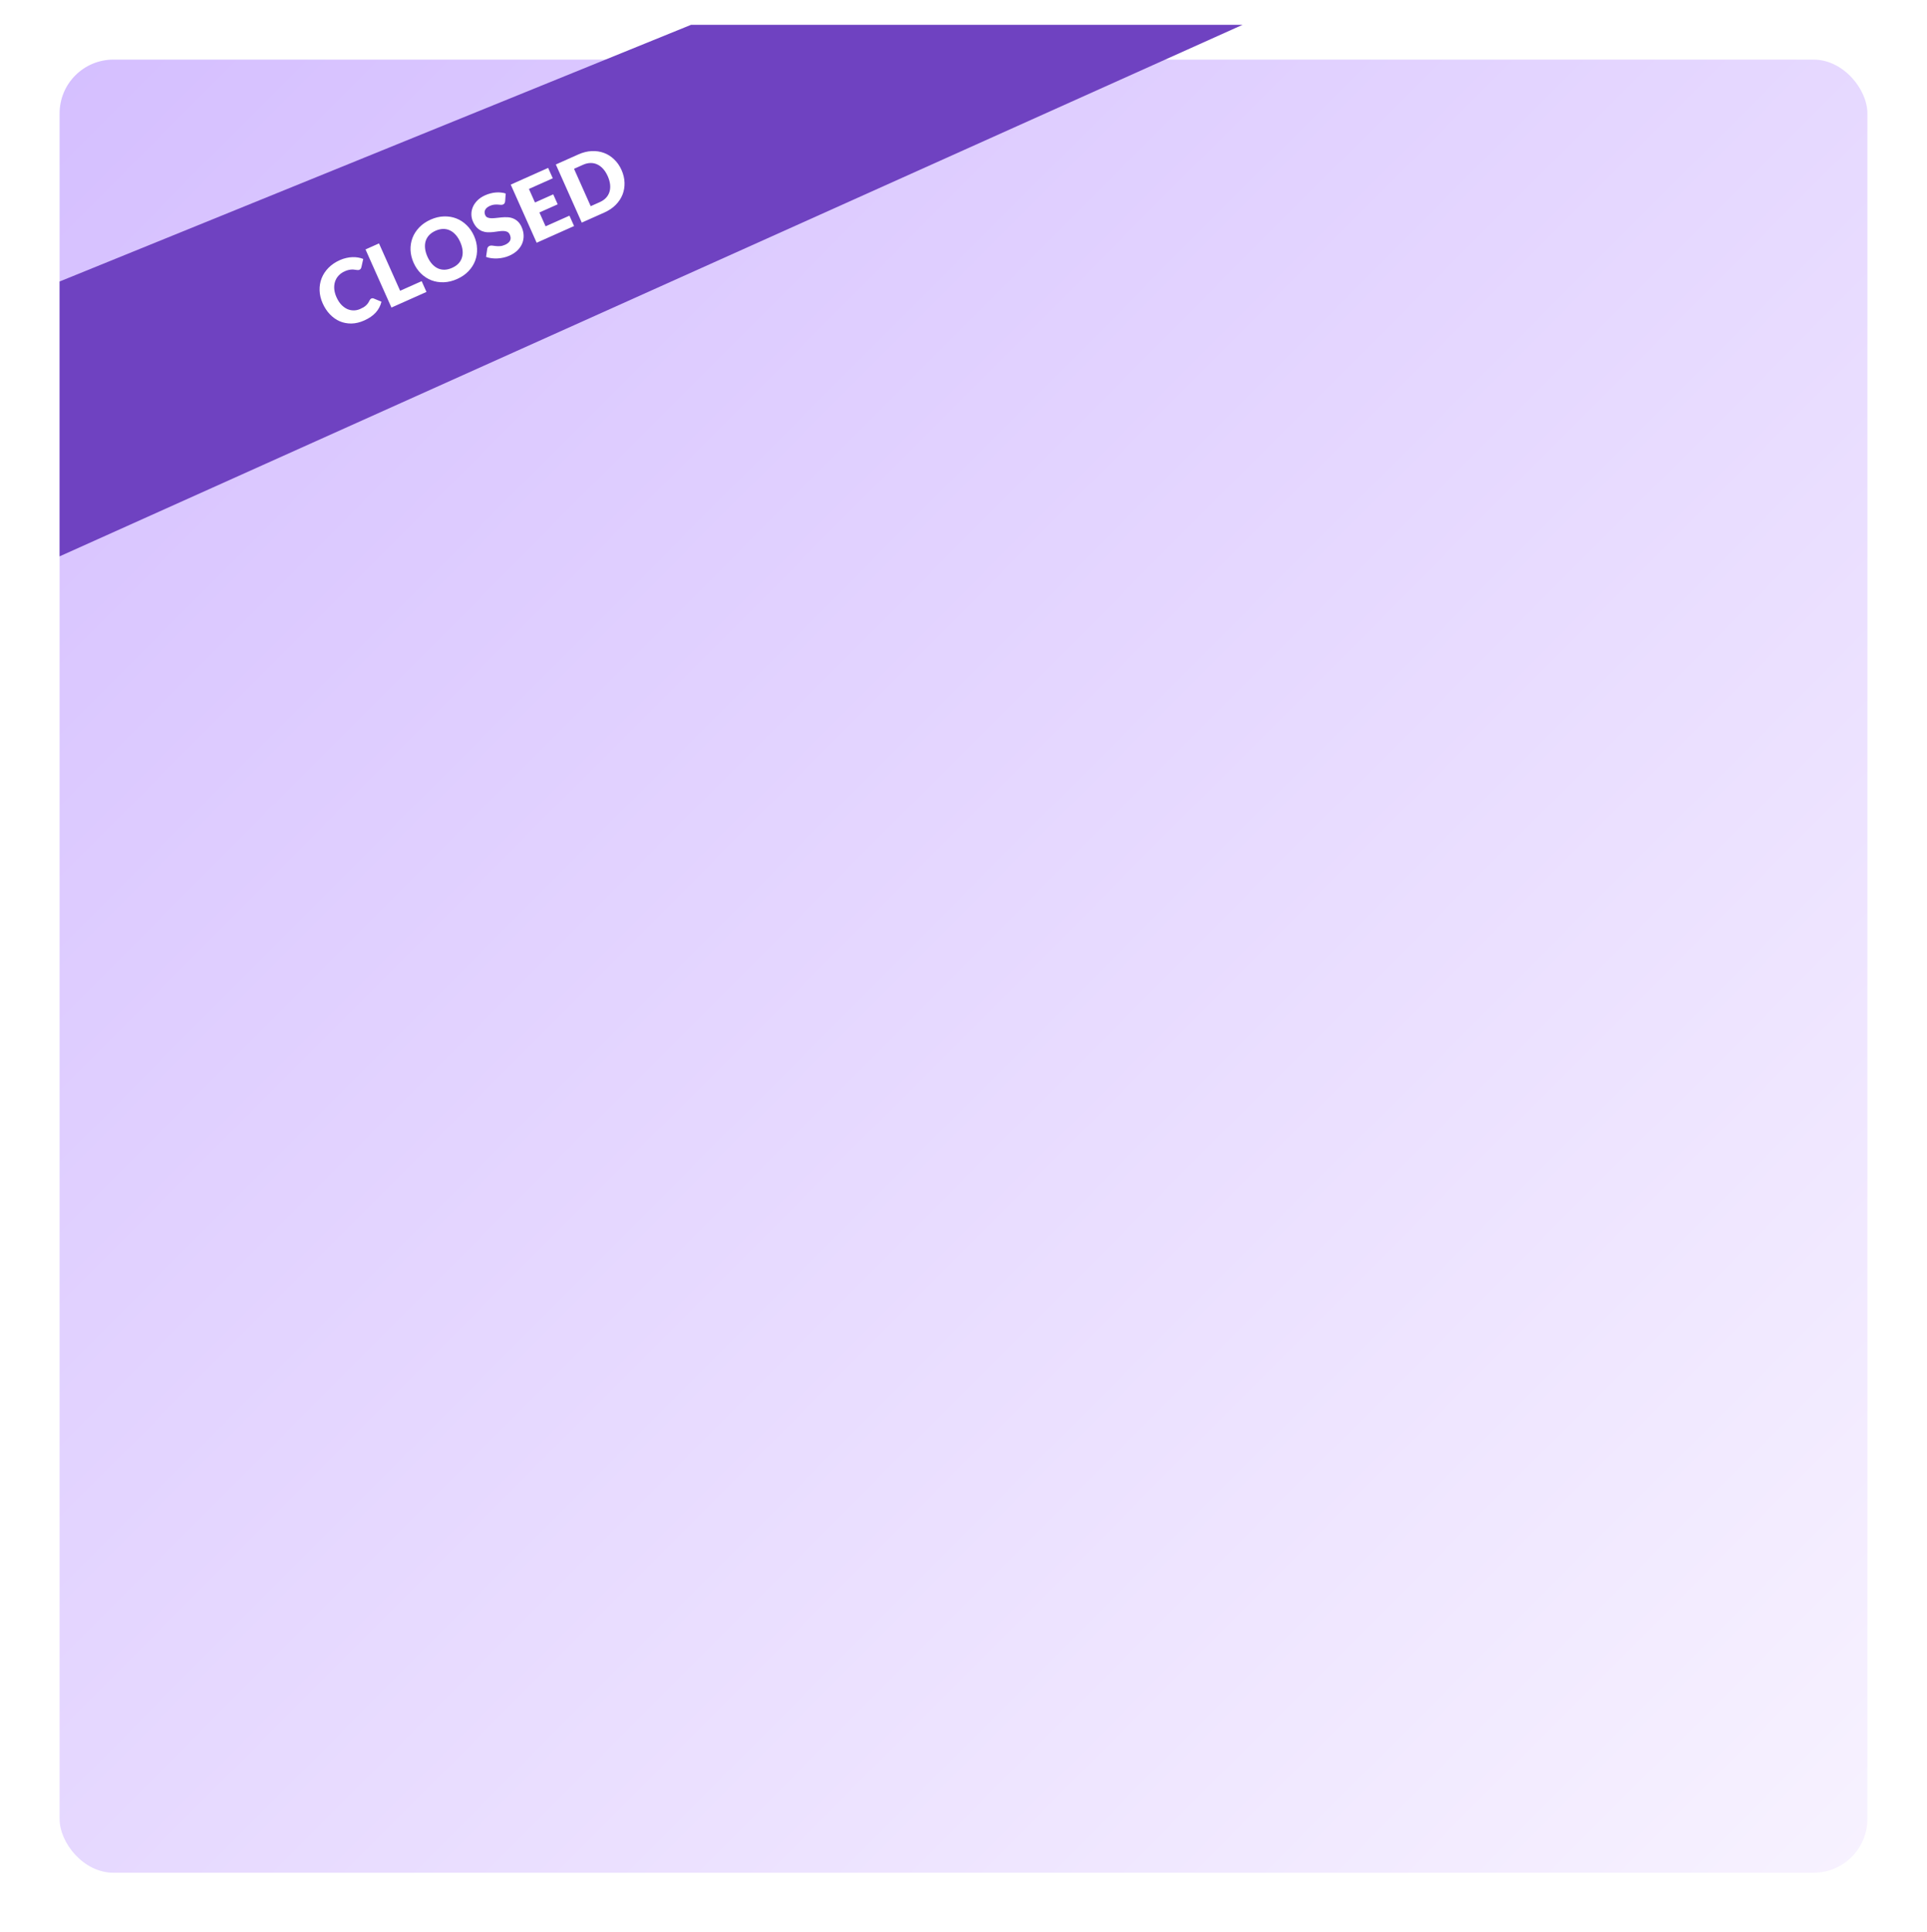 <svg width="388" height="389" viewBox="0 0 388 389" fill="none" xmlns="http://www.w3.org/2000/svg">
<g filter="url(#filter0_d_230_43)">
<rect x="12" y="5" width="364" height="365" rx="10.831" fill="url(#paint0_linear_230_43)"/>
</g>
<path d="M12 56.669L139.135 5L250.185 5L12 112V56.669Z" fill="#6F42C1"/>
<path d="M74.773 60.09C74.837 60.061 74.908 60.046 74.984 60.044C75.058 60.036 75.137 60.049 75.222 60.082L76.804 60.734C76.607 61.56 76.224 62.29 75.653 62.923C75.084 63.549 74.316 64.079 73.347 64.511C72.458 64.908 71.593 65.114 70.753 65.129C69.915 65.137 69.132 64.986 68.403 64.676C67.677 64.358 67.02 63.893 66.433 63.282C65.843 62.666 65.357 61.929 64.975 61.073C64.585 60.2 64.378 59.333 64.353 58.471C64.325 57.603 64.461 56.785 64.76 56.016C65.064 55.245 65.525 54.544 66.143 53.916C66.761 53.287 67.523 52.77 68.428 52.366C68.867 52.17 69.297 52.027 69.718 51.935C70.142 51.835 70.554 51.78 70.954 51.769C71.351 51.752 71.734 51.777 72.104 51.843C72.471 51.904 72.816 52 73.138 52.132L72.771 53.77C72.746 53.871 72.707 53.972 72.656 54.072C72.602 54.166 72.502 54.246 72.358 54.311C72.261 54.354 72.161 54.373 72.056 54.368C71.951 54.364 71.838 54.353 71.715 54.337C71.59 54.316 71.453 54.297 71.304 54.28C71.158 54.255 70.992 54.249 70.805 54.262C70.621 54.267 70.412 54.296 70.179 54.349C69.951 54.399 69.695 54.488 69.412 54.614C68.919 54.834 68.509 55.123 68.181 55.481C67.85 55.834 67.611 56.24 67.462 56.698C67.316 57.148 67.263 57.64 67.302 58.175C67.347 58.707 67.498 59.26 67.753 59.833C68.021 60.432 68.339 60.929 68.707 61.323C69.081 61.715 69.479 62.009 69.901 62.206C70.326 62.395 70.762 62.489 71.211 62.488C71.66 62.487 72.099 62.391 72.527 62.2C72.773 62.09 72.993 61.979 73.187 61.866C73.379 61.749 73.547 61.622 73.692 61.487C73.843 61.349 73.975 61.2 74.09 61.04C74.207 60.872 74.315 60.682 74.414 60.471C74.454 60.389 74.505 60.315 74.565 60.25C74.624 60.179 74.693 60.126 74.773 60.09ZM80.565 58.535L84.902 56.6L85.87 58.768L78.818 61.915L73.596 50.214L76.311 49.002L80.565 58.535ZM95.44 47.477C95.818 48.322 96.022 49.175 96.052 50.035C96.088 50.892 95.962 51.709 95.673 52.486C95.382 53.258 94.93 53.964 94.316 54.604C93.708 55.241 92.949 55.763 92.039 56.169C91.129 56.575 90.231 56.793 89.345 56.822C88.459 56.852 87.629 56.718 86.855 56.422C86.083 56.118 85.388 55.667 84.769 55.07C84.154 54.471 83.659 53.749 83.281 52.903C82.904 52.057 82.697 51.205 82.661 50.348C82.631 49.489 82.761 48.673 83.052 47.901C83.349 47.127 83.803 46.419 84.417 45.78C85.03 45.14 85.792 44.617 86.702 44.211C87.612 43.805 88.509 43.591 89.392 43.569C90.278 43.54 91.105 43.675 91.874 43.974C92.643 44.272 93.334 44.721 93.948 45.321C94.568 45.917 95.065 46.636 95.44 47.477ZM92.662 48.717C92.403 48.138 92.097 47.653 91.741 47.259C91.384 46.86 90.991 46.563 90.564 46.369C90.142 46.172 89.69 46.078 89.206 46.089C88.723 46.099 88.222 46.22 87.702 46.452C87.177 46.686 86.747 46.98 86.411 47.336C86.081 47.689 85.846 48.089 85.705 48.537C85.57 48.983 85.532 49.472 85.59 50.004C85.645 50.532 85.802 51.084 86.06 51.663C86.32 52.246 86.629 52.737 86.987 53.136C87.343 53.53 87.731 53.825 88.153 54.022C88.58 54.217 89.035 54.309 89.519 54.299C90.005 54.281 90.511 54.155 91.035 53.92C91.555 53.689 91.981 53.399 92.314 53.051C92.644 52.699 92.877 52.299 93.012 51.854C93.152 51.406 93.195 50.918 93.139 50.391C93.081 49.858 92.922 49.3 92.662 48.717ZM101.711 40.518C101.688 40.682 101.645 40.817 101.583 40.922C101.526 41.024 101.428 41.106 101.289 41.168C101.166 41.223 101.015 41.246 100.837 41.235C100.662 41.217 100.462 41.2 100.237 41.185C100.017 41.168 99.776 41.173 99.512 41.2C99.246 41.223 98.966 41.3 98.671 41.431C98.162 41.658 97.831 41.938 97.678 42.27C97.527 42.594 97.534 42.94 97.699 43.31C97.804 43.545 97.966 43.707 98.185 43.796C98.405 43.884 98.66 43.931 98.951 43.936C99.247 43.938 99.572 43.918 99.926 43.876C100.282 43.826 100.65 43.787 101.029 43.759C101.406 43.726 101.784 43.718 102.164 43.734C102.549 43.748 102.916 43.822 103.265 43.956C103.619 44.087 103.948 44.293 104.253 44.574C104.556 44.85 104.816 45.231 105.034 45.718C105.275 46.259 105.407 46.807 105.43 47.362C105.453 47.917 105.364 48.451 105.163 48.964C104.965 49.47 104.649 49.941 104.215 50.379C103.784 50.809 103.236 51.172 102.573 51.468C102.208 51.631 101.82 51.759 101.406 51.854C100.998 51.946 100.587 52.005 100.174 52.028C99.758 52.047 99.354 52.032 98.96 51.983C98.565 51.934 98.202 51.846 97.869 51.718L98.106 50.091C98.122 49.968 98.17 49.854 98.251 49.747C98.332 49.64 98.433 49.56 98.557 49.505C98.717 49.433 98.901 49.412 99.107 49.442C99.318 49.47 99.553 49.5 99.811 49.532C100.075 49.562 100.363 49.568 100.677 49.55C100.99 49.533 101.328 49.443 101.692 49.28C102.185 49.06 102.52 48.782 102.697 48.446C102.872 48.105 102.855 47.699 102.645 47.228C102.523 46.955 102.349 46.766 102.122 46.661C101.896 46.557 101.635 46.504 101.338 46.501C101.047 46.496 100.727 46.52 100.378 46.573C100.029 46.626 99.669 46.674 99.297 46.718C98.923 46.757 98.547 46.771 98.169 46.759C97.79 46.743 97.421 46.666 97.065 46.53C96.712 46.386 96.378 46.162 96.063 45.86C95.746 45.552 95.466 45.125 95.222 44.579C95.026 44.14 94.923 43.672 94.914 43.176C94.904 42.679 94.998 42.191 95.194 41.712C95.391 41.232 95.696 40.785 96.108 40.37C96.517 39.95 97.043 39.596 97.686 39.309C98.044 39.149 98.406 39.023 98.769 38.932C99.136 38.832 99.497 38.771 99.852 38.747C100.205 38.718 100.547 38.722 100.879 38.761C101.213 38.791 101.528 38.856 101.823 38.956L101.711 40.518ZM110.368 33.804L111.3 35.892L106.497 38.035L107.716 40.766L111.394 39.124L112.29 41.132L108.612 42.773L109.855 45.56L114.658 43.417L115.59 45.505L108.057 48.867L102.835 37.166L110.368 33.804ZM125.143 34.221C125.52 35.067 125.722 35.914 125.748 36.763C125.776 37.604 125.643 38.406 125.347 39.167C125.049 39.923 124.59 40.615 123.972 41.244C123.357 41.865 122.594 42.379 121.684 42.785L117.139 44.814L111.917 33.113L116.462 31.084C117.372 30.678 118.265 30.456 119.141 30.418C120.022 30.378 120.843 30.5 121.605 30.782C122.367 31.065 123.052 31.501 123.662 32.089C124.274 32.67 124.768 33.38 125.143 34.221ZM122.364 35.461C122.106 34.883 121.798 34.394 121.44 33.995C121.083 33.597 120.69 33.3 120.263 33.105C119.839 32.903 119.385 32.807 118.902 32.817C118.416 32.822 117.913 32.94 117.394 33.172L115.579 33.982L118.937 41.507L120.752 40.697C121.272 40.465 121.697 40.173 122.027 39.82C122.355 39.462 122.587 39.06 122.722 38.614C122.86 38.161 122.9 37.668 122.842 37.136C122.784 36.603 122.625 36.045 122.364 35.461Z" fill="white"/>
<defs>
<filter id="filter0_d_230_43" x="0" y="0" width="388" height="389" filterUnits="userSpaceOnUse" color-interpolation-filters="sRGB">
<feFlood flood-opacity="0" result="BackgroundImageFix"/>
<feColorMatrix in="SourceAlpha" type="matrix" values="0 0 0 0 0 0 0 0 0 0 0 0 0 0 0 0 0 0 127 0" result="hardAlpha"/>
<feOffset dy="7"/>
<feGaussianBlur stdDeviation="6"/>
<feComposite in2="hardAlpha" operator="out"/>
<feColorMatrix type="matrix" values="0 0 0 0 0 0 0 0 0 0 0 0 0 0 0 0 0 0 0.2 0"/>
<feBlend mode="normal" in2="BackgroundImageFix" result="effect1_dropShadow_230_43"/>
<feBlend mode="normal" in="SourceGraphic" in2="effect1_dropShadow_230_43" result="shape"/>
</filter>
<linearGradient id="paint0_linear_230_43" x1="12" y1="5" x2="376.999" y2="368.999" gradientUnits="userSpaceOnUse">
<stop stop-color="#D5BFFF"/>
<stop offset="1" stop-color="#F7F2FF"/>
</linearGradient>
</defs>
</svg>
